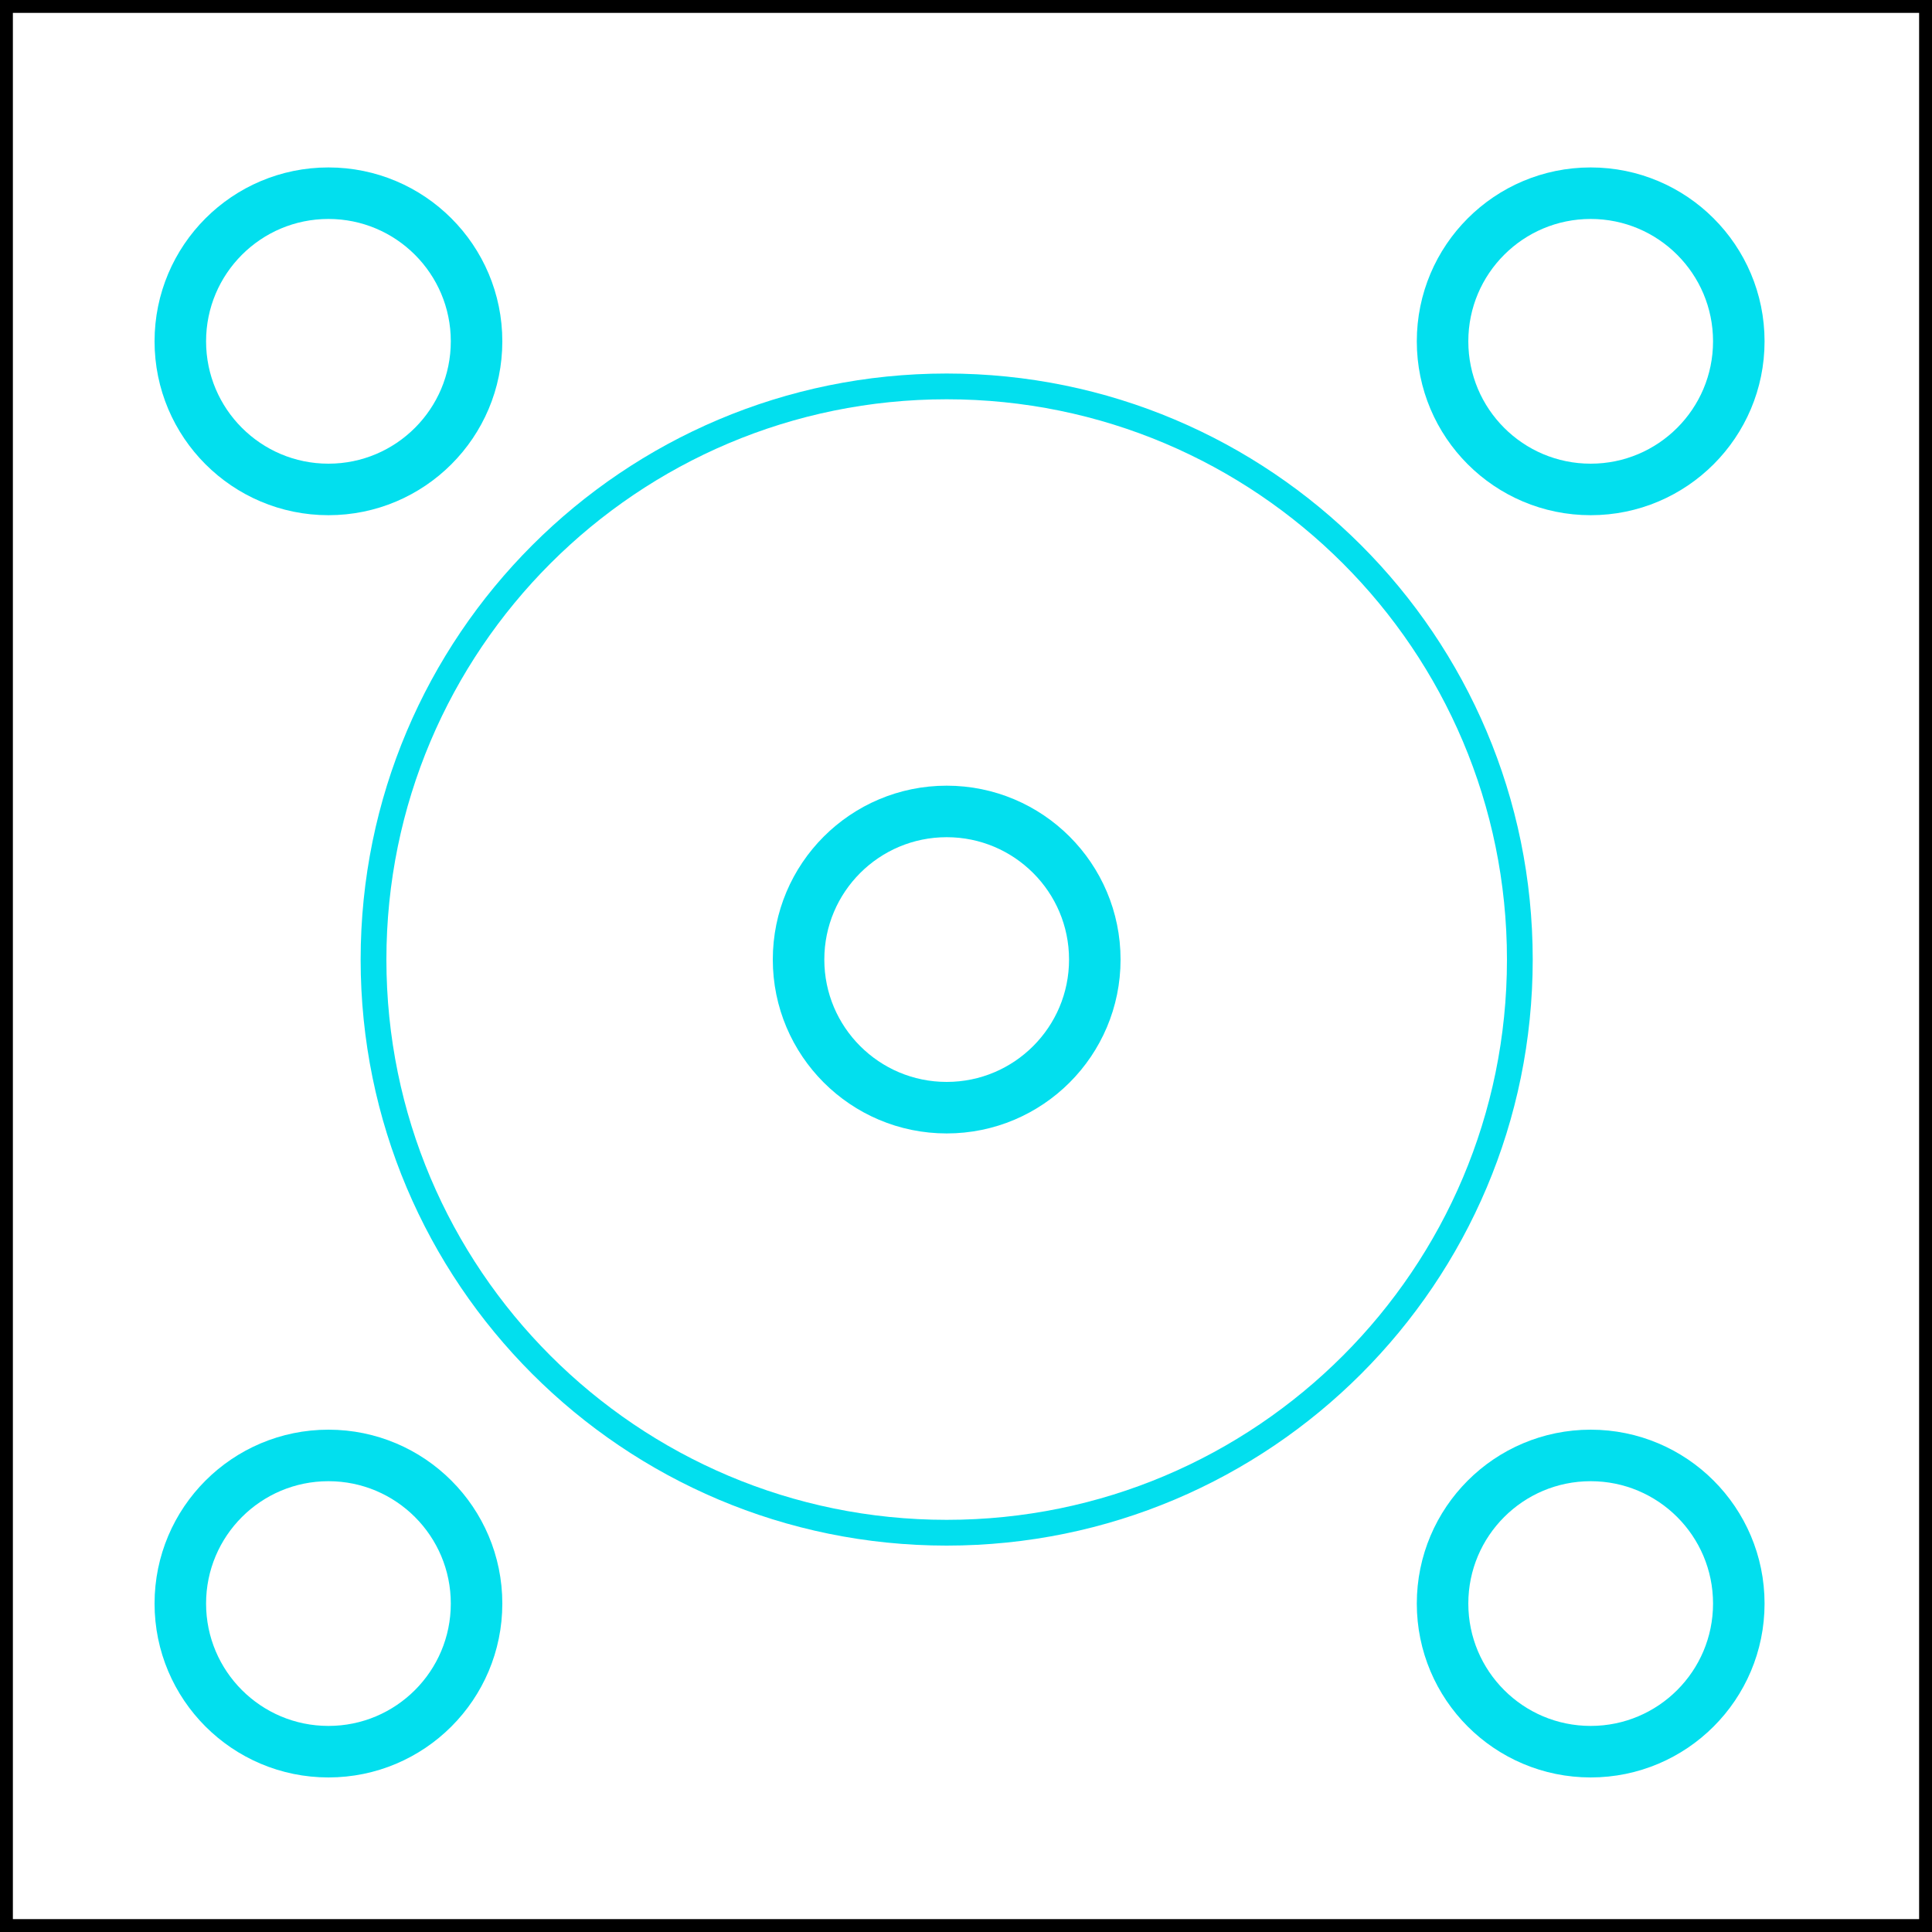 <svg width="150" height="150" viewBox="0 0 150 150" fill="none" xmlns="http://www.w3.org/2000/svg">
<rect x="0.5" y="0.5" width="149" height="149" stroke="black"/>
<path d="M29 74.5C29 99.077 48.923 119 73.5 119C98.077 119 118 99.077 118 74.5C118 49.923 98.077 30 73.5 30C48.923 30 29 49.923 29 74.5Z" stroke="#02DFEE" stroke-width="2" stroke-linecap="square"/>
<path d="M14 26.5C14 32.851 19.149 38 25.5 38C31.851 38 37 32.851 37 26.5C37 20.149 31.851 15 25.5 15C19.149 15 14 20.149 14 26.5Z" stroke="#02DFEE" stroke-width="4" stroke-linecap="square"/>
<path d="M112 26.5C112 32.851 117.149 38 123.5 38C129.851 38 135 32.851 135 26.5C135 20.149 129.851 15 123.5 15C117.149 15 112 20.149 112 26.5Z" stroke="#02DFEE" stroke-width="4" stroke-linecap="square"/>
<path d="M112 124.5C112 130.851 117.149 136 123.5 136C129.851 136 135 130.851 135 124.5C135 118.149 129.851 113 123.5 113C117.149 113 112 118.149 112 124.5Z" stroke="#02DFEE" stroke-width="4" stroke-linecap="square"/>
<path d="M14 124.5C14 130.851 19.149 136 25.5 136C31.851 136 37 130.851 37 124.5C37 118.149 31.851 113 25.5 113C19.149 113 14 118.149 14 124.5Z" stroke="#02DFEE" stroke-width="4" stroke-linecap="square"/>
<path d="M62 74.5C62 80.851 67.149 86 73.5 86C79.851 86 85 80.851 85 74.5C85 68.149 79.851 63 73.5 63C67.149 63 62 68.149 62 74.5Z" stroke="#02DFEE" stroke-width="4" stroke-linecap="square"/>
</svg>
